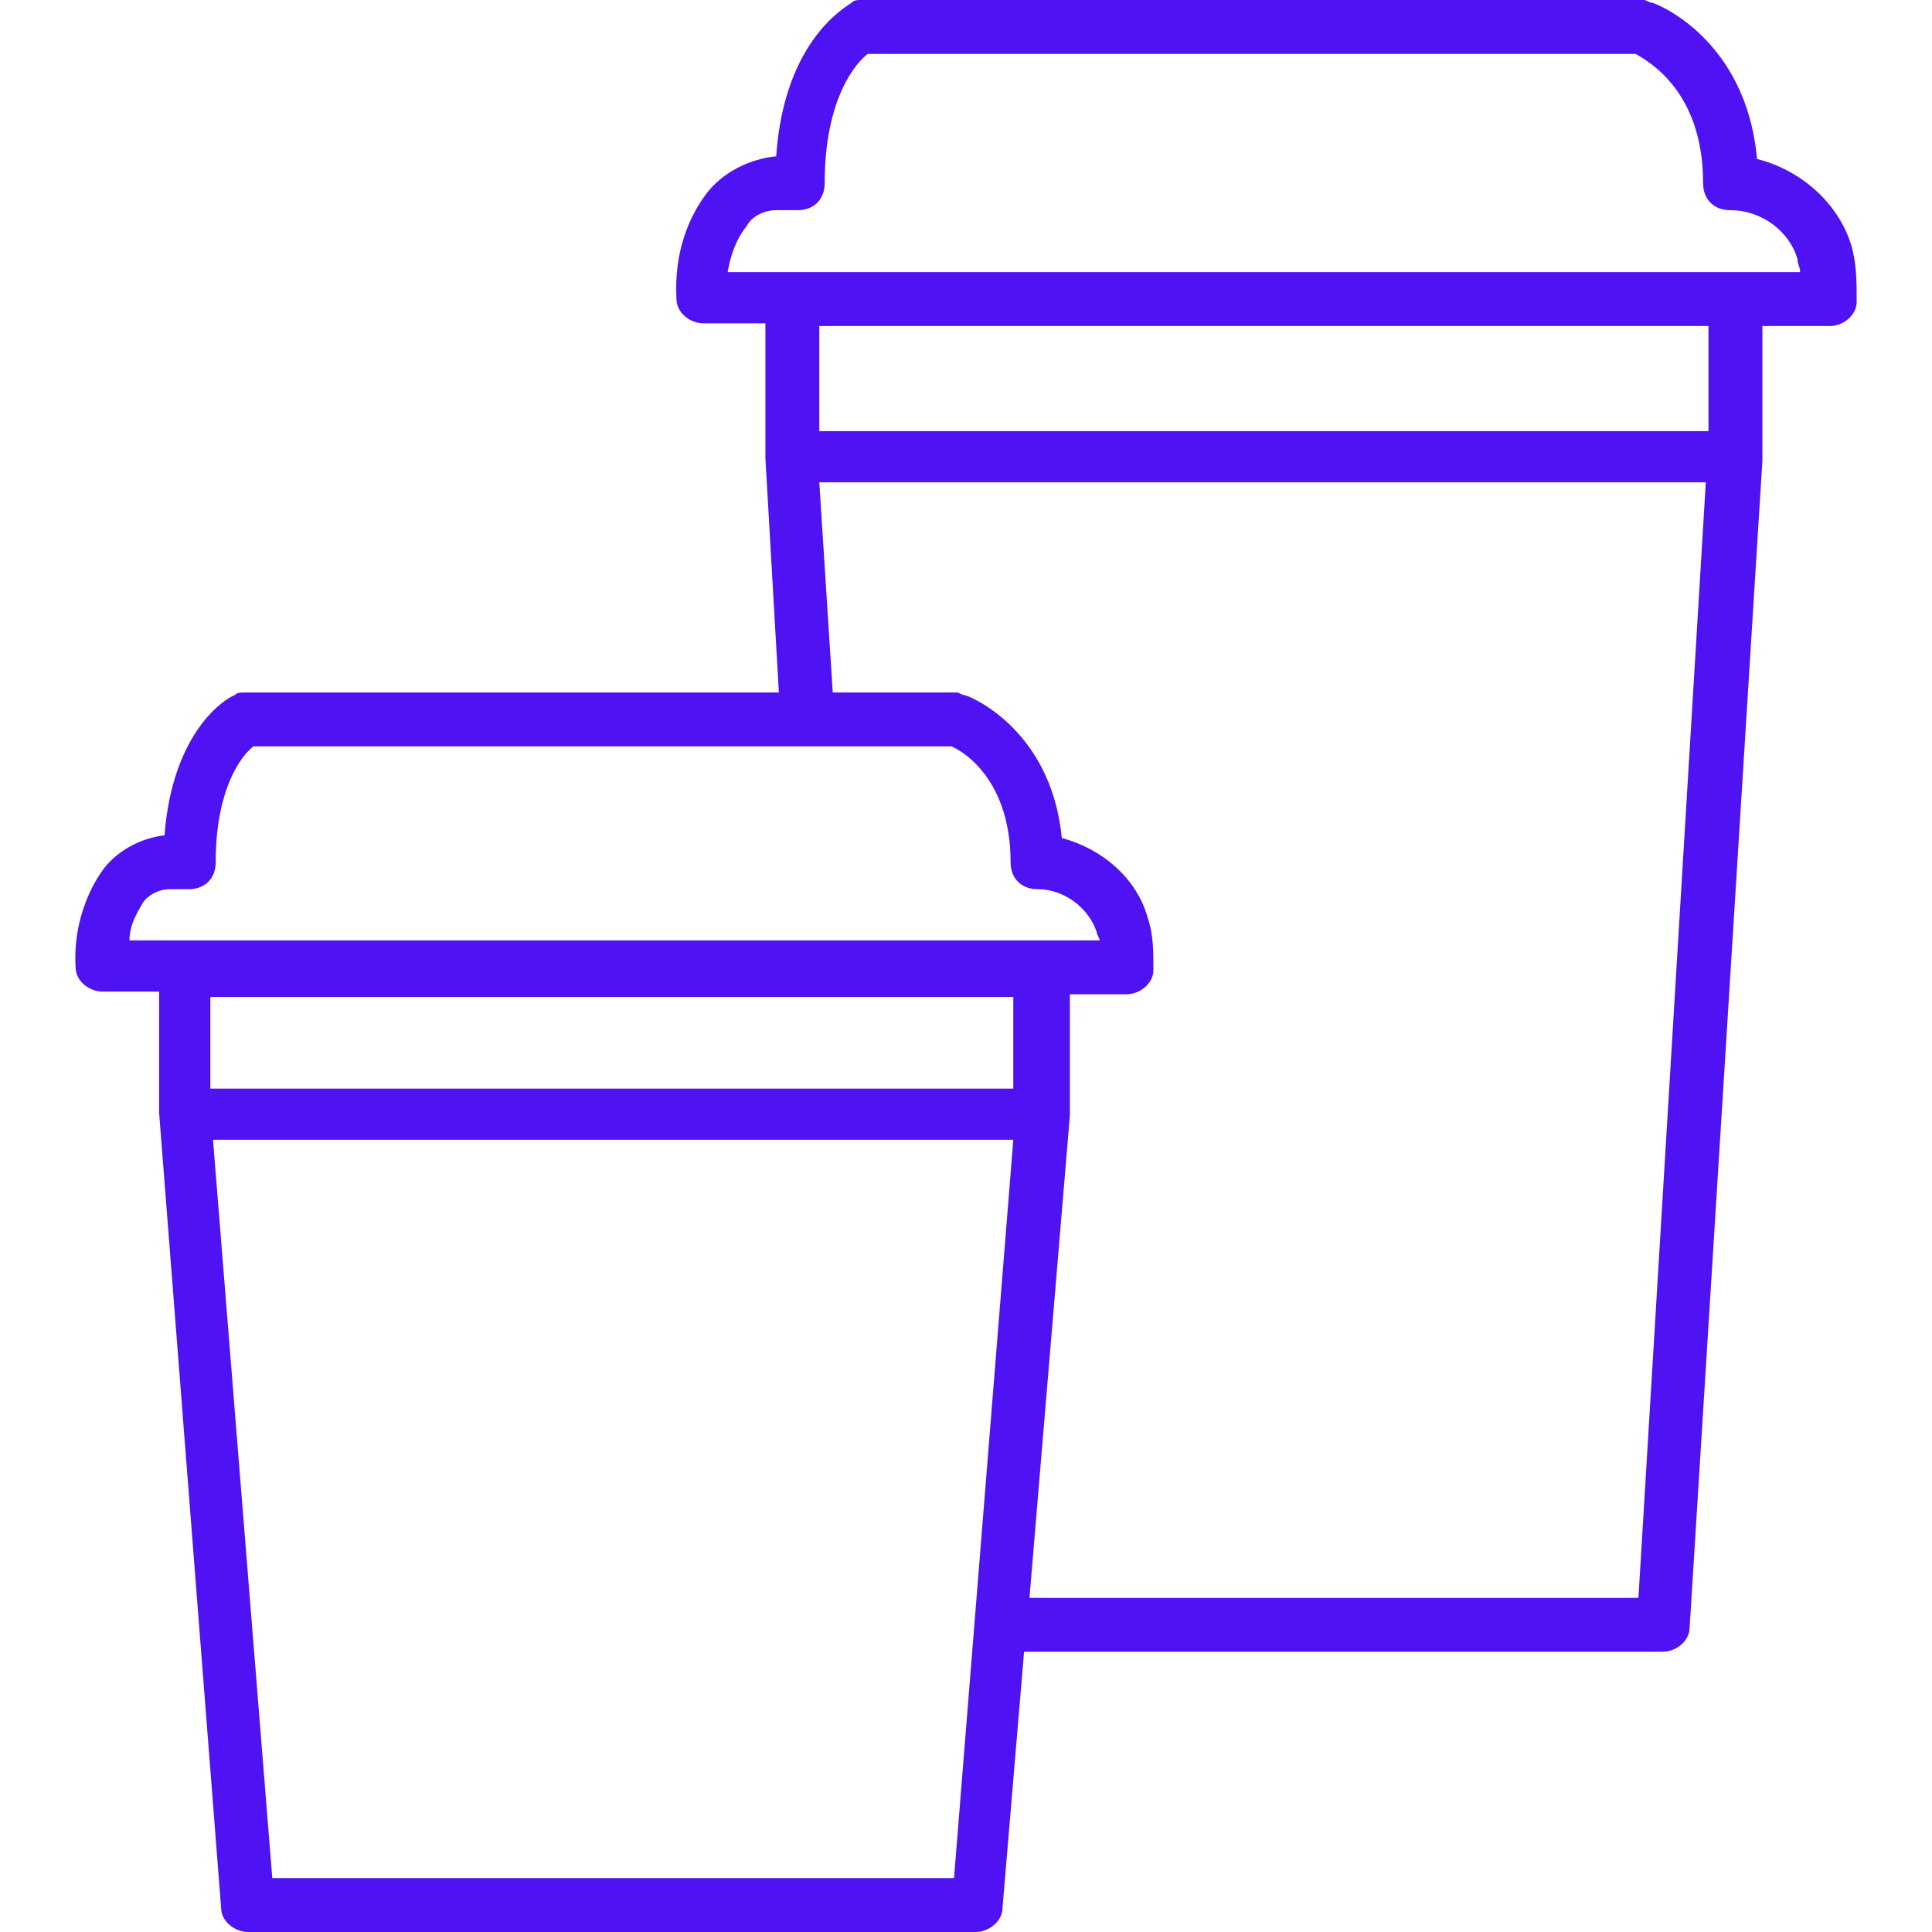 <?xml version="1.0" encoding="iso-8859-1"?>
<!-- Generator: Adobe Illustrator 19.0.0, SVG Export Plug-In . SVG Version: 6.00 Build 0)  -->
<svg version="1.1" id="Capa_1" xmlns="http://www.w3.org/2000/svg" xmlns:xlink="http://www.w3.org/1999/xlink" x="0px" y="0px"
	 viewBox="0 0 367.104 367.104" style="enable-background:new 0 0 367.104 367.104;" xml:space="preserve">
<g>
	<g>
		<path fill="#4e12f3f5" d="M351.772,46.592c-2.56-8.192-9.728-14.336-17.92-16.384c-2.048-23.04-19.456-29.696-19.968-29.696
			c-0.512,0-1.024-0.512-1.536-0.512h-148.48c-1.024,0-1.536,0-2.048,0.512c-0.512,0.512-12.8,6.656-14.336,29.184
			c-5.12,0.512-10.24,3.072-13.312,7.168c-3.072,4.096-6.144,10.752-5.632,19.968c0,2.56,2.56,4.608,5.12,4.608h11.776v23.04
			c0,0.512,0,0.512,0,1.024c0,0.512,0,1.024,0,1.536l2.56,44.544H46.62c-1.024,0-1.536,0-2.048,0.512
			c-1.536,0.512-11.776,6.656-13.312,26.624c-4.608,0.512-9.216,3.072-11.776,6.656c-2.56,3.584-5.632,10.24-5.12,18.432
			c0,2.56,2.56,4.608,5.12,4.608h10.752v20.48c0,0.512,0,0.512,0,1.024s0,1.024,0,1.536l11.776,151.04c0,2.56,2.56,4.608,5.12,4.608
			h138.24c2.56,0,5.12-2.048,5.12-4.608l4.096-48.64h121.344c2.56,0,5.12-2.048,5.12-4.608l13.824-221.696c0-0.512,0-1.024,0-1.536
			c0-0.512,0-0.512,0-1.024v-23.04h12.8c2.56,0,5.12-2.048,5.12-4.608C352.796,53.76,352.796,50.176,351.772,46.592z
			 M181.276,356.864H51.74L40.476,216.576H192.54L181.276,356.864z M192.54,206.848H39.964V189.44H192.54V206.848z M24.604,178.688
			c0-2.56,1.024-4.608,2.56-7.168c1.024-1.536,3.072-2.56,5.12-2.56h3.584c3.072,0,5.12-2.048,5.12-5.12
			c0-14.336,5.12-20.48,7.168-22.016h132.608c2.56,1.024,11.264,6.656,11.264,22.016c0,3.072,2.048,5.12,5.12,5.12
			c5.12,0,9.728,3.584,11.264,8.192c0,0.512,0.512,1.024,0.512,1.536H24.604z M311.324,303.616H195.612l7.68-91.648
			c0-0.512,0-1.024,0-1.536c0-0.512,0-0.512,0-1.024v-20.48h10.752c2.56,0,5.12-2.048,5.12-4.608c0-3.584,0-6.656-1.024-9.728
			c-2.048-7.68-8.704-13.312-16.384-15.36c-2.048-20.992-17.92-27.136-18.432-27.136s-1.024-0.512-1.536-0.512h-23.552l-2.56-39.936
			h168.448L311.324,303.616z M324.636,81.92h-168.96V61.952h168.96V81.92z M138.268,51.712c0.512-3.072,1.536-6.144,3.584-8.704
			c1.024-2.048,3.584-3.072,5.632-3.072h4.096c3.072,0,5.12-2.048,5.12-5.12c0-16.384,6.144-23.04,8.192-24.576h145.92
			c2.56,1.536,12.8,7.168,12.8,24.576c0,3.072,2.048,5.12,5.12,5.12c6.144,0,11.264,4.096,12.8,9.216
			c0,1.024,0.512,1.536,0.512,2.56C342.044,51.712,138.268,51.712,138.268,51.712z"/>
	</g>
</g>
</svg>

